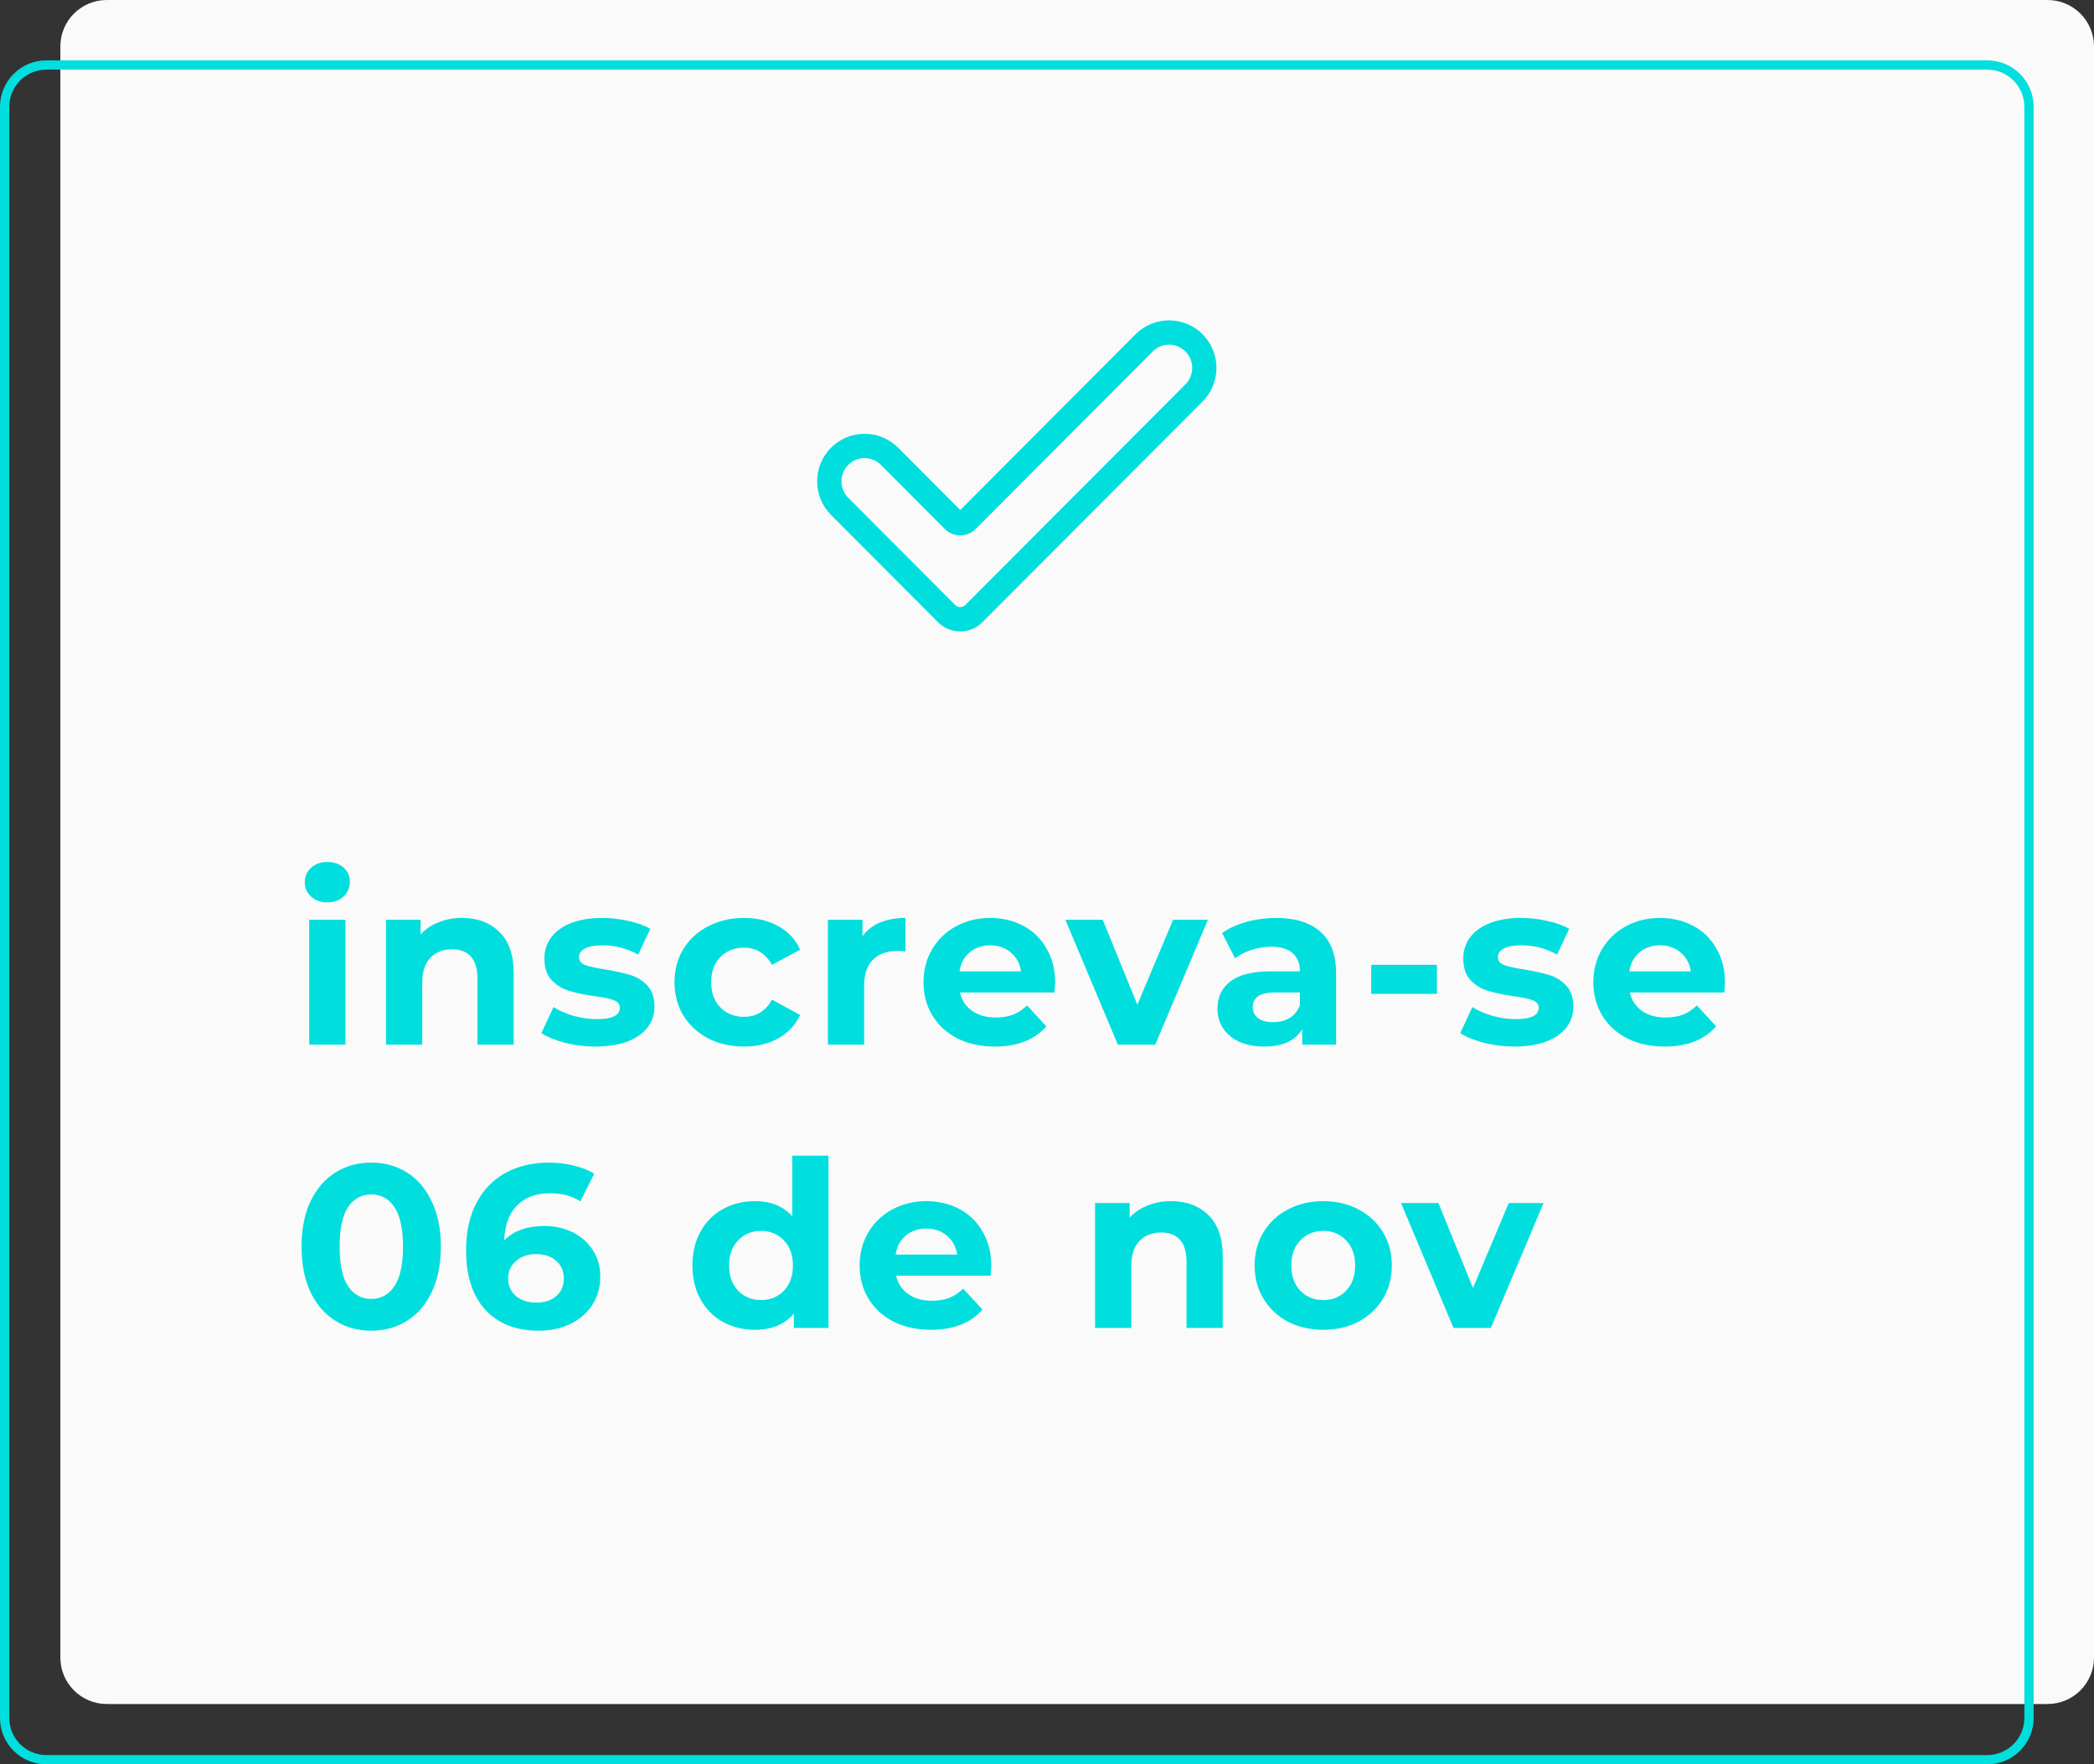 <svg width="451" height="380" viewBox="0 0 451 380" fill="none" xmlns="http://www.w3.org/2000/svg">
<rect x="0" y="0" width="451" height="380" fill="#333333" stroke="none"/>
<path d="M13 10C13 4.477 17.477 0 23 0H441C446.523 0 451 4.477 451 10V357C451 362.523 446.523 367 441 367H23C17.477 367 13 362.523 13 357V10Z" fill="#FAFAFA"/>
<path d="M1 23C1 18.029 5.029 14 10 14H428C432.971 14 437 18.029 437 23V370C437 374.971 432.971 379 428 379H10C5.029 379 1 374.971 1 370V23Z" stroke="#00DEDE" stroke-width="2"/>
<path d="M66.6 198.1H74.4V225H66.6V198.1ZM70.5 194.35C69.067 194.35 67.9 193.933 67 193.1C66.1 192.267 65.65 191.233 65.65 190C65.65 188.767 66.1 187.733 67 186.9C67.9 186.067 69.067 185.65 70.5 185.65C71.933 185.65 73.1 186.05 74 186.85C74.9 187.65 75.35 188.65 75.35 189.85C75.35 191.15 74.9 192.233 74 193.1C73.1 193.933 71.933 194.35 70.5 194.35ZM99.489 197.7C102.822 197.7 105.506 198.7 107.539 200.7C109.606 202.7 110.639 205.667 110.639 209.6V225H102.839V210.8C102.839 208.667 102.372 207.083 101.439 206.05C100.506 204.983 99.156 204.45 97.389 204.45C95.422 204.45 93.856 205.067 92.689 206.3C91.522 207.5 90.939 209.3 90.939 211.7V225H83.139V198.1H90.589V201.25C91.622 200.117 92.906 199.25 94.439 198.65C95.972 198.017 97.656 197.7 99.489 197.7ZM128.259 225.4C126.026 225.4 123.843 225.133 121.709 224.6C119.576 224.033 117.876 223.333 116.609 222.5L119.209 216.9C120.409 217.667 121.859 218.3 123.559 218.8C125.259 219.267 126.926 219.5 128.559 219.5C131.859 219.5 133.509 218.683 133.509 217.05C133.509 216.283 133.059 215.733 132.159 215.4C131.259 215.067 129.876 214.783 128.009 214.55C125.809 214.217 123.993 213.833 122.559 213.4C121.126 212.967 119.876 212.2 118.809 211.1C117.776 210 117.259 208.433 117.259 206.4C117.259 204.7 117.743 203.2 118.709 201.9C119.709 200.567 121.143 199.533 123.009 198.8C124.909 198.067 127.143 197.7 129.709 197.7C131.609 197.7 133.493 197.917 135.359 198.35C137.259 198.75 138.826 199.317 140.059 200.05L137.459 205.6C135.093 204.267 132.509 203.6 129.709 203.6C128.043 203.6 126.793 203.833 125.959 204.3C125.126 204.767 124.709 205.367 124.709 206.1C124.709 206.933 125.159 207.517 126.059 207.85C126.959 208.183 128.393 208.5 130.359 208.8C132.559 209.167 134.359 209.567 135.759 210C137.159 210.4 138.376 211.15 139.409 212.25C140.443 213.35 140.959 214.883 140.959 216.85C140.959 218.517 140.459 220 139.459 221.3C138.459 222.6 136.993 223.617 135.059 224.35C133.159 225.05 130.893 225.4 128.259 225.4ZM160.272 225.4C157.405 225.4 154.822 224.817 152.522 223.65C150.255 222.45 148.472 220.8 147.172 218.7C145.905 216.6 145.272 214.217 145.272 211.55C145.272 208.883 145.905 206.5 147.172 204.4C148.472 202.3 150.255 200.667 152.522 199.5C154.822 198.3 157.405 197.7 160.272 197.7C163.105 197.7 165.572 198.3 167.672 199.5C169.805 200.667 171.355 202.35 172.322 204.55L166.272 207.8C164.872 205.333 162.855 204.1 160.222 204.1C158.189 204.1 156.505 204.767 155.172 206.1C153.839 207.433 153.172 209.25 153.172 211.55C153.172 213.85 153.839 215.667 155.172 217C156.505 218.333 158.189 219 160.222 219C162.889 219 164.905 217.767 166.272 215.3L172.322 218.6C171.355 220.733 169.805 222.4 167.672 223.6C165.572 224.8 163.105 225.4 160.272 225.4ZM185.763 201.65C186.696 200.35 187.946 199.367 189.513 198.7C191.113 198.033 192.946 197.7 195.013 197.7V204.9C194.146 204.833 193.563 204.8 193.263 204.8C191.03 204.8 189.28 205.433 188.013 206.7C186.746 207.933 186.113 209.8 186.113 212.3V225H178.313V198.1H185.763V201.65ZM227.257 211.65C227.257 211.75 227.207 212.45 227.107 213.75H206.757C207.123 215.417 207.99 216.733 209.357 217.7C210.723 218.667 212.423 219.15 214.457 219.15C215.857 219.15 217.09 218.95 218.157 218.55C219.257 218.117 220.273 217.45 221.207 216.55L225.357 221.05C222.823 223.95 219.123 225.4 214.257 225.4C211.223 225.4 208.54 224.817 206.207 223.65C203.873 222.45 202.073 220.8 200.807 218.7C199.54 216.6 198.907 214.217 198.907 211.55C198.907 208.917 199.523 206.55 200.757 204.45C202.023 202.317 203.74 200.667 205.907 199.5C208.107 198.3 210.557 197.7 213.257 197.7C215.89 197.7 218.273 198.267 220.407 199.4C222.54 200.533 224.207 202.167 225.407 204.3C226.64 206.4 227.257 208.85 227.257 211.65ZM213.307 203.6C211.54 203.6 210.057 204.1 208.857 205.1C207.657 206.1 206.923 207.467 206.657 209.2H219.907C219.64 207.5 218.907 206.15 217.707 205.15C216.507 204.117 215.04 203.6 213.307 203.6ZM260.161 198.1L248.811 225H240.761L229.461 198.1H237.511L244.961 216.4L252.661 198.1H260.161ZM274.815 197.7C278.982 197.7 282.182 198.7 284.415 200.7C286.649 202.667 287.765 205.65 287.765 209.65V225H280.465V221.65C278.999 224.15 276.265 225.4 272.265 225.4C270.199 225.4 268.399 225.05 266.865 224.35C265.365 223.65 264.215 222.683 263.415 221.45C262.615 220.217 262.215 218.817 262.215 217.25C262.215 214.75 263.149 212.783 265.015 211.35C266.915 209.917 269.832 209.2 273.765 209.2H279.965C279.965 207.5 279.449 206.2 278.415 205.3C277.382 204.367 275.832 203.9 273.765 203.9C272.332 203.9 270.915 204.133 269.515 204.6C268.149 205.033 266.982 205.633 266.015 206.4L263.215 200.95C264.682 199.917 266.432 199.117 268.465 198.55C270.532 197.983 272.649 197.7 274.815 197.7ZM274.215 220.15C275.549 220.15 276.732 219.85 277.765 219.25C278.799 218.617 279.532 217.7 279.965 216.5V213.75H274.615C271.415 213.75 269.815 214.8 269.815 216.9C269.815 217.9 270.199 218.7 270.965 219.3C271.765 219.867 272.849 220.15 274.215 220.15ZM295.325 207.8H309.475V214.05H295.325V207.8ZM326.162 225.4C323.928 225.4 321.745 225.133 319.612 224.6C317.478 224.033 315.778 223.333 314.512 222.5L317.112 216.9C318.312 217.667 319.762 218.3 321.462 218.8C323.162 219.267 324.828 219.5 326.462 219.5C329.762 219.5 331.412 218.683 331.412 217.05C331.412 216.283 330.962 215.733 330.062 215.4C329.162 215.067 327.778 214.783 325.912 214.55C323.712 214.217 321.895 213.833 320.462 213.4C319.028 212.967 317.778 212.2 316.712 211.1C315.678 210 315.162 208.433 315.162 206.4C315.162 204.7 315.645 203.2 316.612 201.9C317.612 200.567 319.045 199.533 320.912 198.8C322.812 198.067 325.045 197.7 327.612 197.7C329.512 197.7 331.395 197.917 333.262 198.35C335.162 198.75 336.728 199.317 337.962 200.05L335.362 205.6C332.995 204.267 330.412 203.6 327.612 203.6C325.945 203.6 324.695 203.833 323.862 204.3C323.028 204.767 322.612 205.367 322.612 206.1C322.612 206.933 323.062 207.517 323.962 207.85C324.862 208.183 326.295 208.5 328.262 208.8C330.462 209.167 332.262 209.567 333.662 210C335.062 210.4 336.278 211.15 337.312 212.25C338.345 213.35 338.862 214.883 338.862 216.85C338.862 218.517 338.362 220 337.362 221.3C336.362 222.6 334.895 223.617 332.962 224.35C331.062 225.05 328.795 225.4 326.162 225.4ZM371.524 211.65C371.524 211.75 371.474 212.45 371.374 213.75H351.024C351.391 215.417 352.258 216.733 353.624 217.7C354.991 218.667 356.691 219.15 358.724 219.15C360.124 219.15 361.358 218.95 362.424 218.55C363.524 218.117 364.541 217.45 365.474 216.55L369.624 221.05C367.091 223.95 363.391 225.4 358.524 225.4C355.491 225.4 352.808 224.817 350.474 223.65C348.141 222.45 346.341 220.8 345.074 218.7C343.808 216.6 343.174 214.217 343.174 211.55C343.174 208.917 343.791 206.55 345.024 204.45C346.291 202.317 348.008 200.667 350.174 199.5C352.374 198.3 354.824 197.7 357.524 197.7C360.158 197.7 362.541 198.267 364.674 199.4C366.808 200.533 368.474 202.167 369.674 204.3C370.908 206.4 371.524 208.85 371.524 211.65ZM357.574 203.6C355.808 203.6 354.324 204.1 353.124 205.1C351.924 206.1 351.191 207.467 350.924 209.2H364.174C363.908 207.5 363.174 206.15 361.974 205.15C360.774 204.117 359.308 203.6 357.574 203.6ZM79.95 286.6C77.05 286.6 74.467 285.883 72.2 284.45C69.933 283.017 68.15 280.95 66.85 278.25C65.583 275.517 64.95 272.267 64.95 268.5C64.95 264.733 65.583 261.5 66.85 258.8C68.15 256.067 69.933 253.983 72.2 252.55C74.467 251.117 77.05 250.4 79.95 250.4C82.85 250.4 85.433 251.117 87.7 252.55C89.967 253.983 91.733 256.067 93 258.8C94.3 261.5 94.95 264.733 94.95 268.5C94.95 272.267 94.3 275.517 93 278.25C91.733 280.95 89.967 283.017 87.7 284.45C85.433 285.883 82.85 286.6 79.95 286.6ZM79.95 279.75C82.083 279.75 83.75 278.833 84.95 277C86.183 275.167 86.8 272.333 86.8 268.5C86.8 264.667 86.183 261.833 84.95 260C83.75 258.167 82.083 257.25 79.95 257.25C77.85 257.25 76.183 258.167 74.95 260C73.75 261.833 73.15 264.667 73.15 268.5C73.15 272.333 73.75 275.167 74.95 277C76.183 278.833 77.85 279.75 79.95 279.75ZM117.236 264.05C119.469 264.05 121.502 264.5 123.336 265.4C125.169 266.3 126.619 267.583 127.686 269.25C128.752 270.883 129.286 272.783 129.286 274.95C129.286 277.283 128.702 279.333 127.536 281.1C126.369 282.867 124.769 284.233 122.736 285.2C120.736 286.133 118.502 286.6 116.036 286.6C111.136 286.6 107.302 285.1 104.536 282.1C101.769 279.1 100.386 274.817 100.386 269.25C100.386 265.283 101.136 261.883 102.636 259.05C104.136 256.217 106.219 254.067 108.886 252.6C111.586 251.133 114.702 250.4 118.236 250.4C120.102 250.4 121.886 250.617 123.586 251.05C125.319 251.45 126.786 252.033 127.986 252.8L124.986 258.75C123.252 257.583 121.069 257 118.436 257C115.469 257 113.119 257.867 111.386 259.6C109.652 261.333 108.719 263.85 108.586 267.15C110.652 265.083 113.536 264.05 117.236 264.05ZM115.586 280.55C117.319 280.55 118.719 280.083 119.786 279.15C120.886 278.217 121.436 276.95 121.436 275.35C121.436 273.75 120.886 272.483 119.786 271.55C118.719 270.583 117.286 270.1 115.486 270.1C113.719 270.1 112.269 270.6 111.136 271.6C110.002 272.567 109.436 273.817 109.436 275.35C109.436 276.883 109.986 278.133 111.086 279.1C112.186 280.067 113.686 280.55 115.586 280.55ZM178.432 248.9V286H170.982V282.9C169.048 285.233 166.248 286.4 162.582 286.4C160.048 286.4 157.748 285.833 155.682 284.7C153.648 283.567 152.048 281.95 150.882 279.85C149.715 277.75 149.132 275.317 149.132 272.55C149.132 269.783 149.715 267.35 150.882 265.25C152.048 263.15 153.648 261.533 155.682 260.4C157.748 259.267 160.048 258.7 162.582 258.7C166.015 258.7 168.698 259.783 170.632 261.95V248.9H178.432ZM163.932 280C165.898 280 167.532 279.333 168.832 278C170.132 276.633 170.782 274.817 170.782 272.55C170.782 270.283 170.132 268.483 168.832 267.15C167.532 265.783 165.898 265.1 163.932 265.1C161.932 265.1 160.282 265.783 158.982 267.15C157.682 268.483 157.032 270.283 157.032 272.55C157.032 274.817 157.682 276.633 158.982 278C160.282 279.333 161.932 280 163.932 280ZM213.501 272.65C213.501 272.75 213.451 273.45 213.351 274.75H193.001C193.367 276.417 194.234 277.733 195.601 278.7C196.967 279.667 198.667 280.15 200.701 280.15C202.101 280.15 203.334 279.95 204.401 279.55C205.501 279.117 206.517 278.45 207.451 277.55L211.601 282.05C209.067 284.95 205.367 286.4 200.501 286.4C197.467 286.4 194.784 285.817 192.451 284.65C190.117 283.45 188.317 281.8 187.051 279.7C185.784 277.6 185.151 275.217 185.151 272.55C185.151 269.917 185.767 267.55 187.001 265.45C188.267 263.317 189.984 261.667 192.151 260.5C194.351 259.3 196.801 258.7 199.501 258.7C202.134 258.7 204.517 259.267 206.651 260.4C208.784 261.533 210.451 263.167 211.651 265.3C212.884 267.4 213.501 269.85 213.501 272.65ZM199.551 264.6C197.784 264.6 196.301 265.1 195.101 266.1C193.901 267.1 193.167 268.467 192.901 270.2H206.151C205.884 268.5 205.151 267.15 203.951 266.15C202.751 265.117 201.284 264.6 199.551 264.6ZM252.204 258.7C255.537 258.7 258.221 259.7 260.254 261.7C262.321 263.7 263.354 266.667 263.354 270.6V286H255.554V271.8C255.554 269.667 255.087 268.083 254.154 267.05C253.221 265.983 251.871 265.45 250.104 265.45C248.137 265.45 246.571 266.067 245.404 267.3C244.237 268.5 243.654 270.3 243.654 272.7V286H235.854V259.1H243.304V262.25C244.337 261.117 245.621 260.25 247.154 259.65C248.687 259.017 250.371 258.7 252.204 258.7ZM285.017 286.4C282.184 286.4 279.634 285.817 277.367 284.65C275.134 283.45 273.384 281.8 272.117 279.7C270.851 277.6 270.217 275.217 270.217 272.55C270.217 269.883 270.851 267.5 272.117 265.4C273.384 263.3 275.134 261.667 277.367 260.5C279.634 259.3 282.184 258.7 285.017 258.7C287.851 258.7 290.384 259.3 292.617 260.5C294.851 261.667 296.601 263.3 297.867 265.4C299.134 267.5 299.767 269.883 299.767 272.55C299.767 275.217 299.134 277.6 297.867 279.7C296.601 281.8 294.851 283.45 292.617 284.65C290.384 285.817 287.851 286.4 285.017 286.4ZM285.017 280C287.017 280 288.651 279.333 289.917 278C291.217 276.633 291.867 274.817 291.867 272.55C291.867 270.283 291.217 268.483 289.917 267.15C288.651 265.783 287.017 265.1 285.017 265.1C283.017 265.1 281.367 265.783 280.067 267.15C278.767 268.483 278.117 270.283 278.117 272.55C278.117 274.817 278.767 276.633 280.067 278C281.367 279.333 283.017 280 285.017 280ZM332.448 259.1L321.098 286H313.048L301.748 259.1H309.798L317.248 277.4L324.948 259.1H332.448Z" fill="#00DEDE"/>
<path d="M206.819 136C205.099 136 203.351 135.339 202.032 134.017L178.988 110.91C175.004 106.915 175.004 100.42 178.988 96.425C182.972 92.43 189.45 92.43 193.434 96.425L206.819 109.847L244.566 71.996C248.55 68.001 255.028 68.001 259.012 71.996C262.996 75.991 262.996 82.486 259.012 86.481L211.605 133.988C210.287 135.339 208.567 136 206.819 136ZM186.211 98.667C184.95 98.667 183.66 99.155 182.685 100.133C180.736 102.087 180.736 105.248 182.685 107.203L205.73 130.309C206.331 130.913 207.306 130.913 207.908 130.309L255.315 82.774C257.264 80.819 257.264 77.658 255.315 75.704C253.366 73.749 250.213 73.749 248.264 75.704L210.143 113.928C209.255 114.819 208.08 115.307 206.819 115.307C205.558 115.307 204.382 114.819 203.494 113.928L189.736 100.133C188.762 99.155 187.501 98.667 186.211 98.667Z" fill="#00DEDE"/>
</svg>
